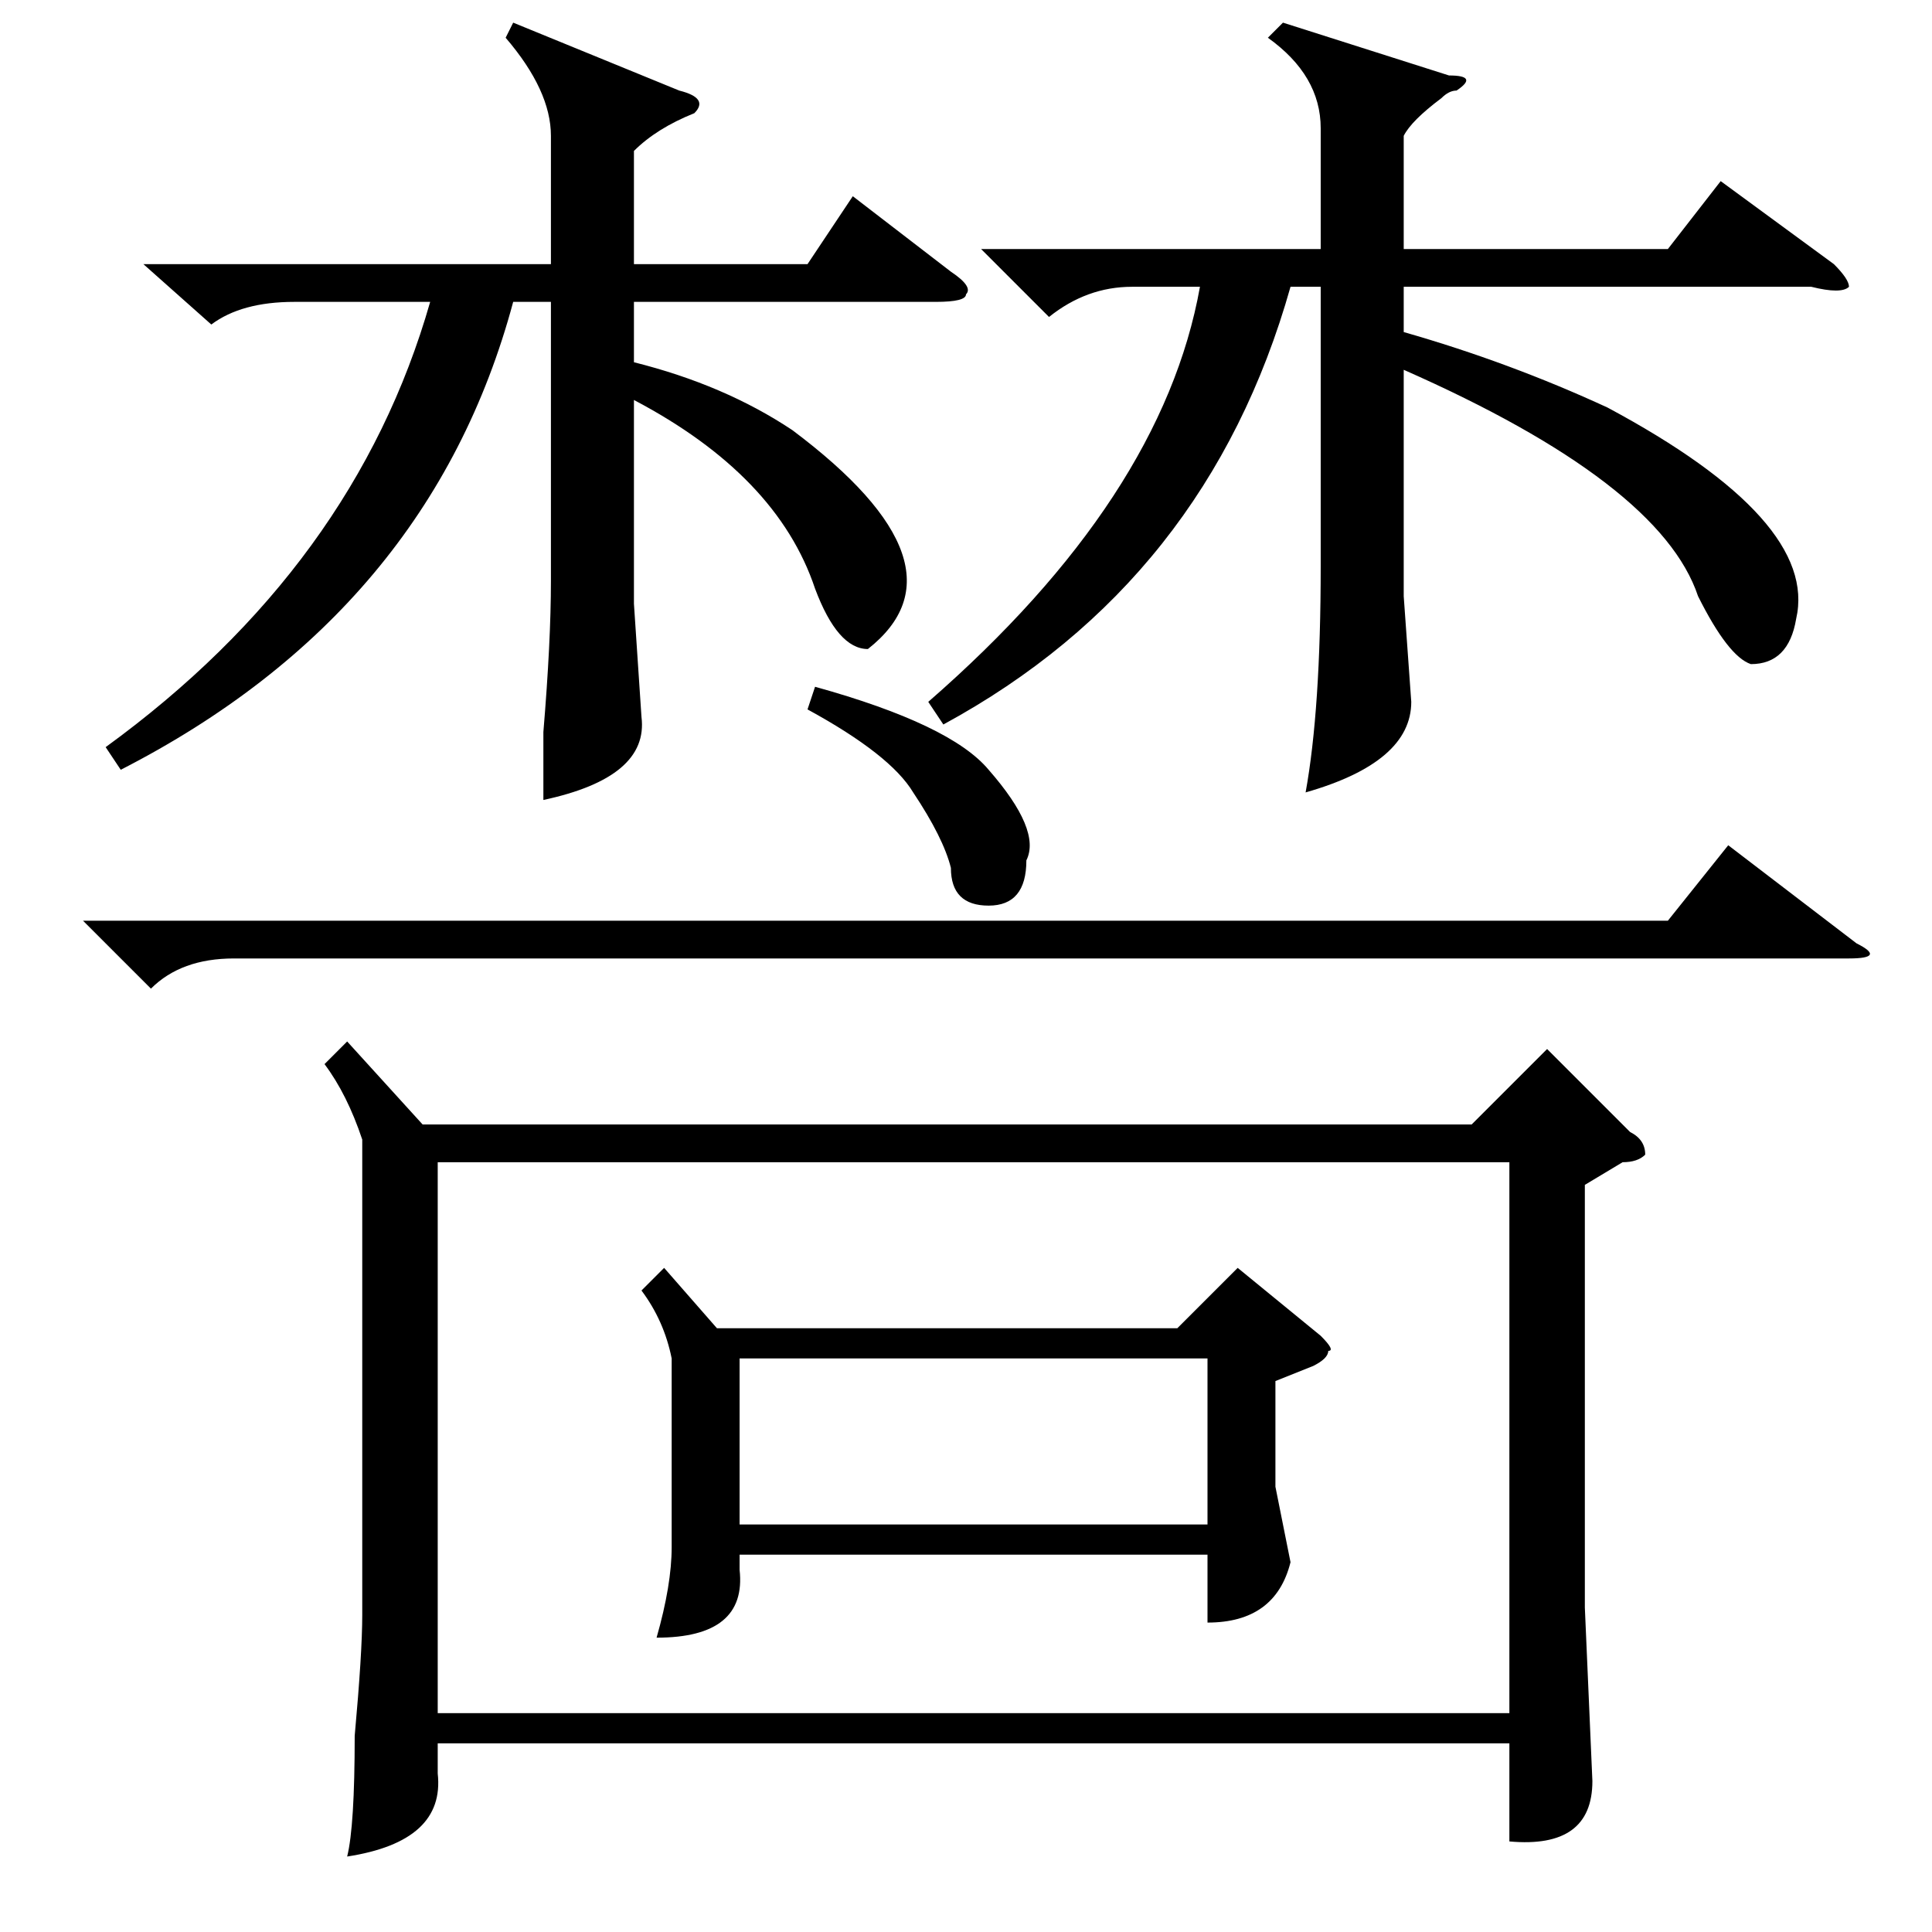 <?xml version="1.0" standalone="no"?>
<!DOCTYPE svg PUBLIC "-//W3C//DTD SVG 1.1//EN" "http://www.w3.org/Graphics/SVG/1.1/DTD/svg11.dtd" >
<svg xmlns="http://www.w3.org/2000/svg" xmlns:xlink="http://www.w3.org/1999/xlink" version="1.1" viewBox="0 -52 256 256">
  <g transform="matrix(1 0 0 -1 0 204)">
   <path fill="currentColor"
d="M46 118l10 -11h139l10 10l11 -11q2 -1 2 -3q-1 -1 -3 -1l-5 -3v-56l1 -23q0 -9 -11 -8v13h-142v-4q1 -9 -12 -11q1 4 1 16q1 11 1 16v63q-2 6 -5 10zM58 102v-73h142v73h-142zM130 223h45v16q0 7 -7 12l2 2l22 -7q4 0 1 -2q-1 0 -2 -1q-4 -3 -5 -5v-15h35l7 9l15 -11
q2 -2 2 -3q-1 -1 -5 0h-54v-6q14 -4 27 -10q28 -15 25 -28q-1 -6 -6 -6q-3 1 -7 9q-5 15 -39 30v-30l1 -14q0 -8 -14 -12q2 11 2 30v37h-4q-11 -39 -46 -58l-2 3q31 27 36 55h-9q-6 0 -11 -4zM19 221h54v17q0 6 -6 13l1 2l22 -9q4 -1 2 -3q-5 -2 -8 -5v-15h23l6 9l13 -10
q3 -2 2 -3q0 -1 -4 -1h-40v-8q12 -3 21 -9q24 -18 10 -29q-4 0 -7 8q-5 15 -24 25v-27l1 -15q1 -8 -13 -11v9q1 12 1 20v37h-5q-11 -41 -52 -62l-2 3q33 24 43 59h-18q-7 0 -11 -3zM88 88l7 -8h61l8 8l11 -9q2 -2 1 -2q0 -1 -2 -2l-5 -2v-14l2 -10q-2 -8 -11 -8v9h-62v-2
q1 -9 -11 -9q2 7 2 12v25q-1 5 -4 9zM98 54h62v22h-62v-22zM11 134h210l8 10l17 -13q4 -2 -1 -2h-214q-7 0 -11 -4zM107 162l1 3q18 -5 23 -11q7 -8 5 -12q0 -6 -5 -6t-5 5q-1 4 -5 10q-3 5 -14 11z" />
  </g>

</svg>
